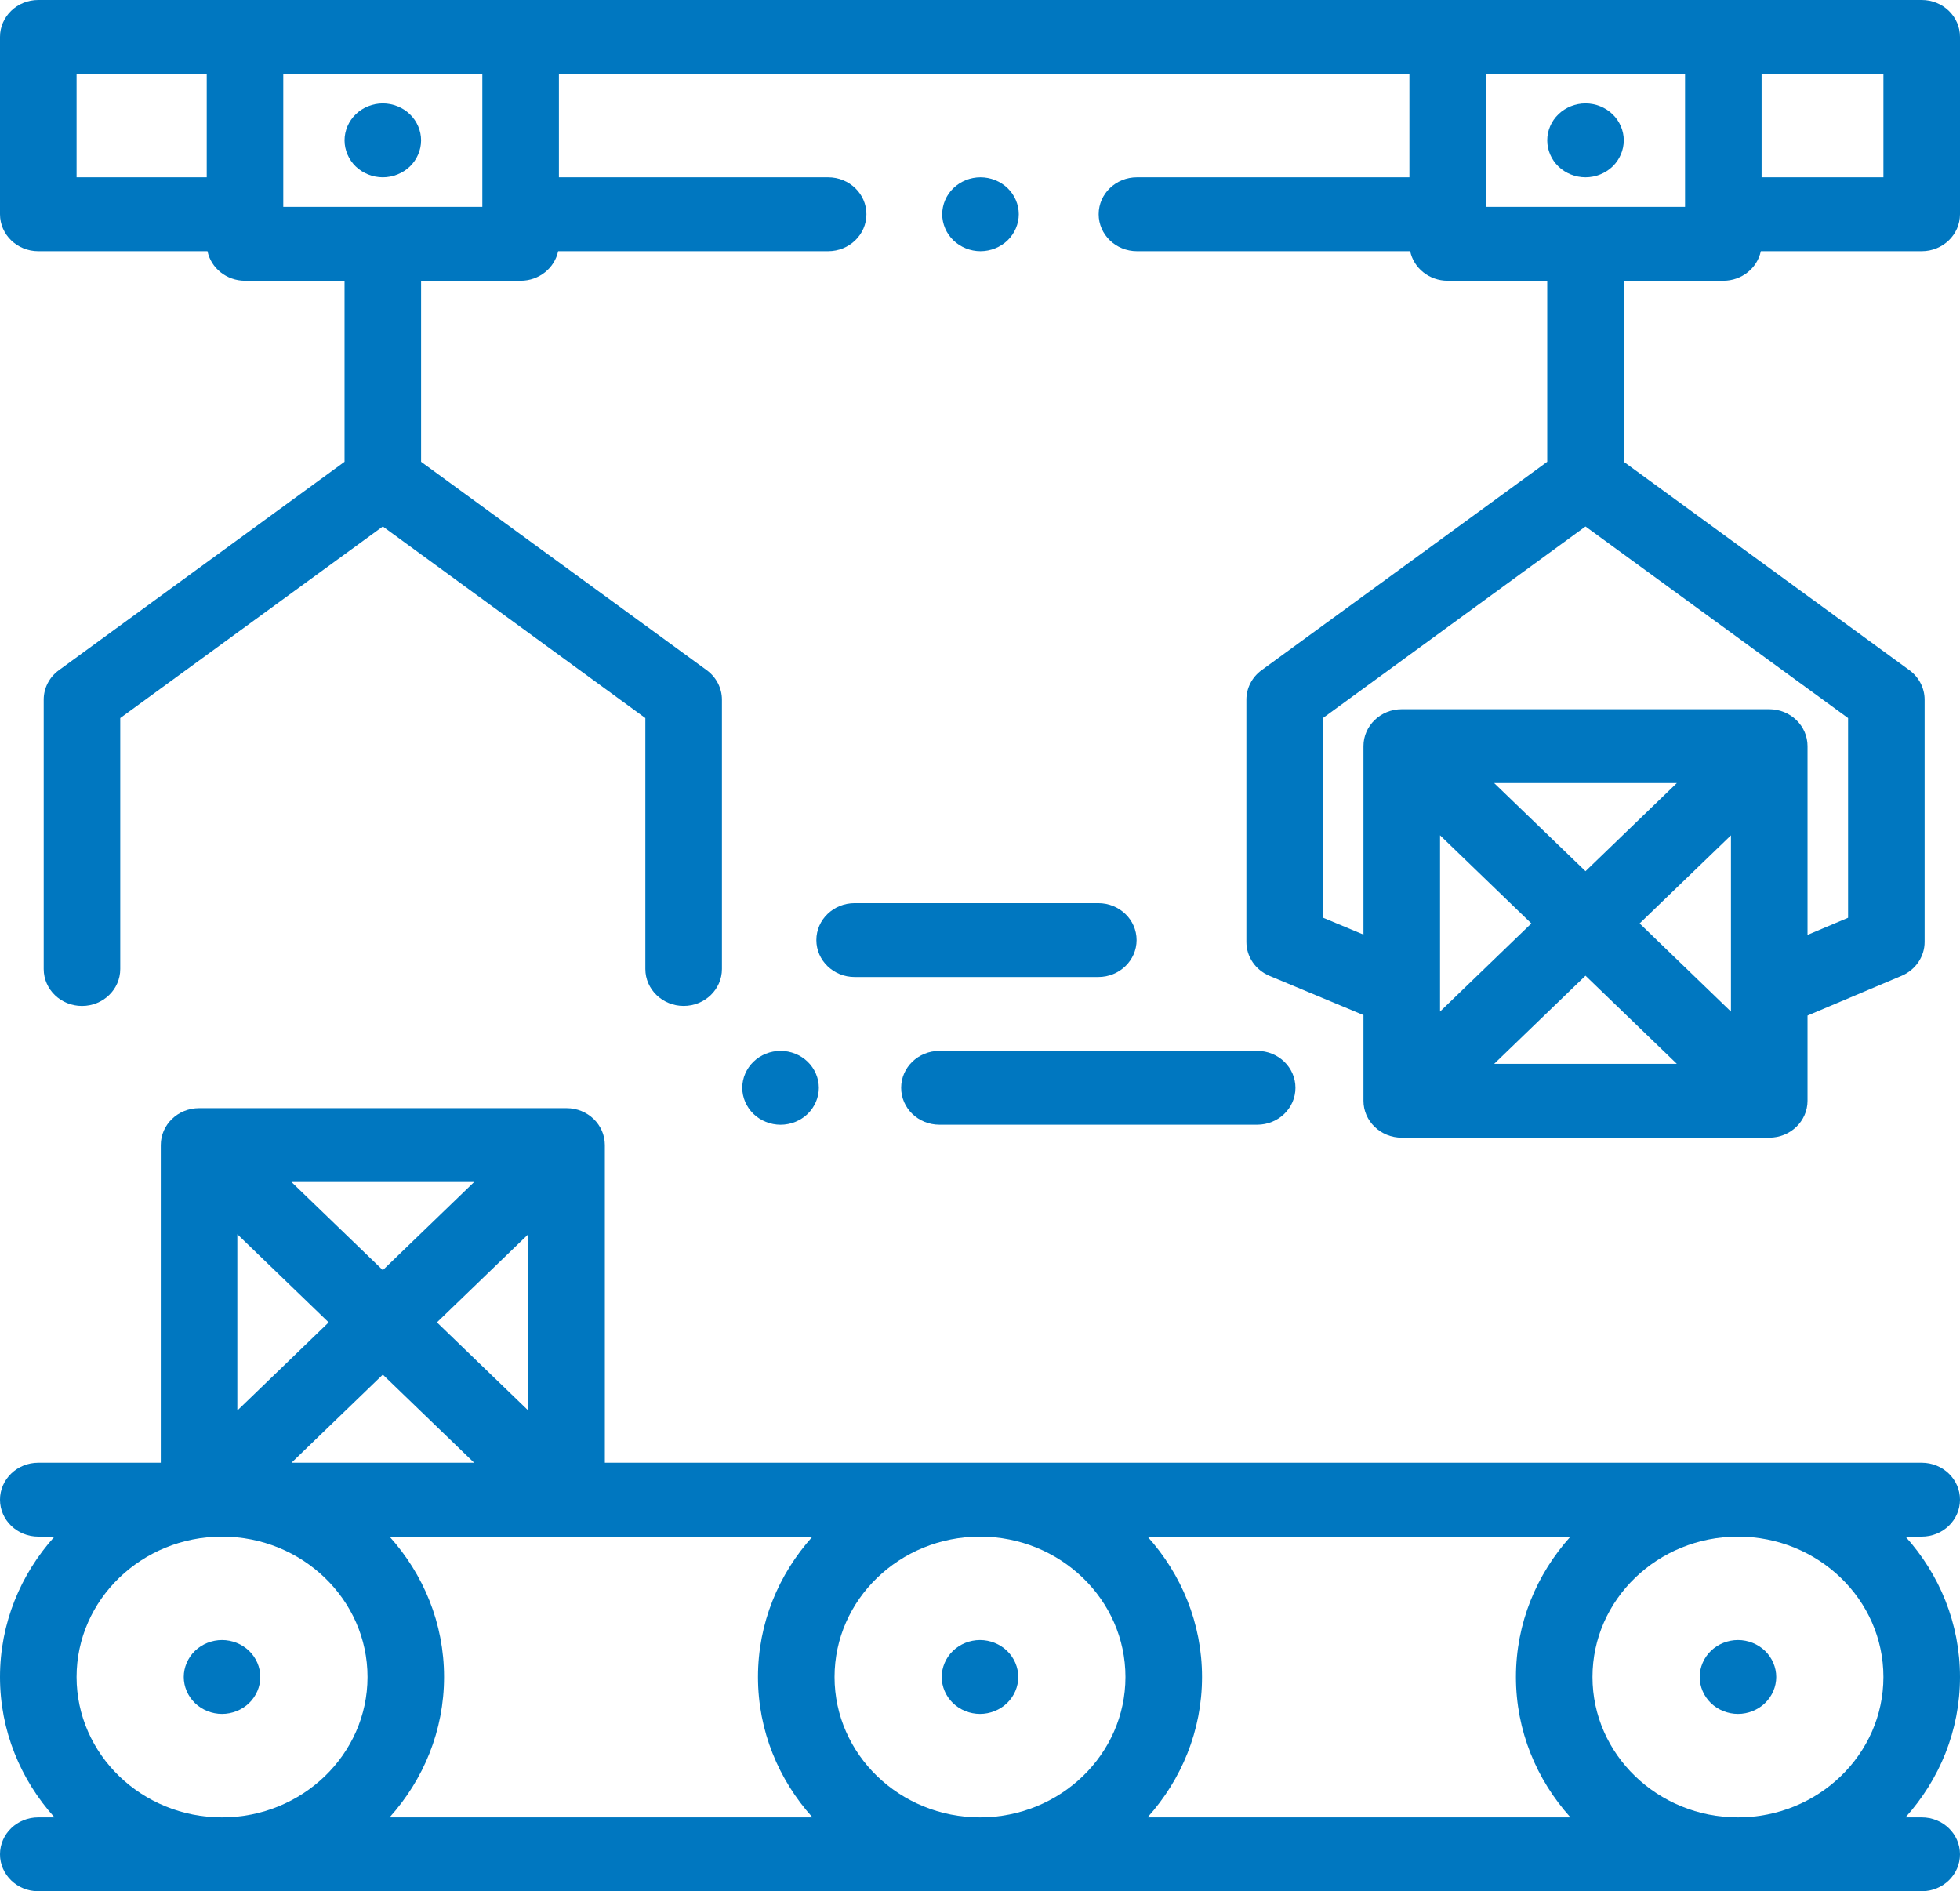 <svg width="57" height="55" viewBox="0 0 57 55" fill="none" xmlns="http://www.w3.org/2000/svg">
<path d="M57 43.613C57 43.02 56.502 42.539 55.887 42.539H17.59V33.301C17.59 32.707 17.091 32.227 16.477 32.227H5.789C5.174 32.227 4.676 32.707 4.676 33.301V42.539H1.113C0.498 42.539 0 43.02 0 43.613C0 44.207 0.498 44.688 1.113 44.688H1.585C0.599 45.782 0 47.209 0 48.77C0 50.33 0.599 51.757 1.585 52.852H1.113C0.498 52.852 0 53.332 0 53.926C0 54.519 0.498 55 1.113 55H55.887C56.502 55 57 54.519 57 53.926C57 53.332 56.502 52.852 55.887 52.852H55.415C56.401 51.757 57 50.33 57 48.77C57 47.209 56.401 45.782 55.415 44.688H55.887C56.502 44.688 57 44.207 57 43.613ZM8.477 42.539L11.133 39.976L13.789 42.539H8.477ZM15.363 41.02L12.707 38.457L15.363 35.894V41.02ZM11.133 36.938L8.477 34.375H13.789L11.133 36.938ZM9.558 38.457L6.902 41.02V35.894L9.558 38.457ZM16.477 44.688H23.628C22.642 45.782 22.043 47.209 22.043 48.77C22.043 50.33 22.642 51.757 23.628 52.852H11.329C12.315 51.757 12.914 50.33 12.914 48.77C12.914 47.209 12.315 45.782 11.329 44.688H16.477ZM24.27 48.77C24.27 46.519 26.167 44.688 28.5 44.688C30.833 44.688 32.73 46.519 32.73 48.77C32.73 51.02 30.833 52.852 28.5 52.852C26.167 52.852 24.27 51.02 24.27 48.77ZM33.372 44.688H45.671C44.685 45.782 44.086 47.209 44.086 48.77C44.086 50.33 44.685 51.757 45.671 52.852H33.372C34.358 51.757 34.957 50.33 34.957 48.77C34.957 47.209 34.358 45.782 33.372 44.688ZM2.227 48.77C2.227 46.519 4.124 44.688 6.457 44.688C8.79 44.688 10.688 46.519 10.688 48.77C10.688 51.02 8.79 52.852 6.457 52.852C4.124 52.852 2.227 51.02 2.227 48.77ZM54.773 48.77C54.773 51.02 52.876 52.852 50.543 52.852C48.21 52.852 46.312 51.02 46.312 48.77C46.312 46.519 48.21 44.688 50.543 44.688C52.876 44.688 54.773 46.519 54.773 48.77Z" fill="#0077C0"/>
<path d="M28.5 47.695C28.207 47.695 27.92 47.81 27.713 48.01C27.506 48.21 27.387 48.487 27.387 48.77C27.387 49.052 27.506 49.329 27.713 49.529C27.92 49.729 28.207 49.844 28.5 49.844C28.793 49.844 29.08 49.729 29.287 49.529C29.494 49.329 29.613 49.052 29.613 48.77C29.613 48.487 29.494 48.21 29.287 48.01C29.08 47.81 28.793 47.695 28.5 47.695Z" fill="#0077C0"/>
<path d="M50.543 49.844C50.836 49.844 51.123 49.729 51.33 49.529C51.537 49.329 51.656 49.052 51.656 48.77C51.656 48.487 51.537 48.21 51.33 48.01C51.123 47.81 50.836 47.695 50.543 47.695C50.25 47.695 49.963 47.81 49.756 48.01C49.549 48.21 49.43 48.487 49.43 48.77C49.43 49.052 49.549 49.329 49.756 49.529C49.963 49.729 50.25 49.844 50.543 49.844Z" fill="#0077C0"/>
<path d="M6.457 47.695C6.164 47.695 5.877 47.81 5.67 48.01C5.463 48.21 5.344 48.487 5.344 48.77C5.344 49.052 5.463 49.329 5.67 49.529C5.877 49.729 6.164 49.844 6.457 49.844C6.75 49.844 7.037 49.729 7.244 49.529C7.451 49.329 7.57 49.052 7.57 48.77C7.57 48.487 7.451 48.21 7.244 48.01C7.037 47.81 6.75 47.695 6.457 47.695Z" fill="#0077C0"/>
<path d="M29.302 6.99C29.509 6.79 29.628 6.513 29.628 6.23C29.628 5.948 29.509 5.671 29.302 5.471C29.095 5.271 28.808 5.156 28.514 5.156C28.22 5.156 27.935 5.271 27.727 5.471C27.519 5.671 27.401 5.948 27.401 6.23C27.401 6.513 27.519 6.79 27.727 6.99C27.935 7.19 28.22 7.305 28.514 7.305C28.808 7.305 29.095 7.19 29.302 6.99Z" fill="#0077C0"/>
<path d="M11.133 3.008C10.84 3.008 10.553 3.123 10.346 3.323C10.139 3.522 10.02 3.799 10.02 4.082C10.02 4.364 10.139 4.642 10.346 4.842C10.553 5.041 10.84 5.156 11.133 5.156C11.425 5.156 11.713 5.041 11.92 4.842C12.127 4.642 12.246 4.364 12.246 4.082C12.246 3.8 12.127 3.522 11.92 3.323C11.713 3.123 11.425 3.008 11.133 3.008Z" fill="#0077C0"/>
<path d="M55.887 0H1.113C0.498 0 0 0.481 0 1.074V6.23C0 6.824 0.498 7.305 1.113 7.305H6.034C6.137 7.795 6.587 8.164 7.125 8.164H10.02V13.43L1.713 19.49C1.434 19.694 1.271 20.011 1.271 20.347V28.181C1.271 28.773 1.769 29.255 2.384 29.255C2.999 29.255 3.497 28.773 3.497 28.181V20.882L11.133 15.311L18.768 20.882V28.18C18.768 28.773 19.267 29.254 19.882 29.254C20.497 29.254 20.995 28.773 20.995 28.18V20.347C20.995 20.011 20.831 19.694 20.553 19.49L12.246 13.43V8.164H15.141C15.679 8.164 16.128 7.795 16.232 7.305H24.084C24.699 7.305 25.197 6.824 25.197 6.23C25.197 5.637 24.699 5.156 24.084 5.156H16.254V2.148H40.988V5.156H33.065C32.45 5.156 31.951 5.637 31.951 6.23C31.951 6.824 32.45 7.305 33.065 7.305H41.01C41.113 7.795 41.562 8.164 42.101 8.164H44.996V13.43L36.689 19.49C36.41 19.694 36.247 20.011 36.247 20.347V27.393C36.247 27.821 36.51 28.208 36.918 28.379L39.652 29.52V32.012C39.652 32.605 40.15 33.086 40.765 33.086H51.453C52.067 33.086 52.566 32.605 52.566 32.012V29.534L55.304 28.377C55.709 28.205 55.971 27.819 55.971 27.393V20.347C55.971 20.011 55.807 19.694 55.529 19.49L47.222 13.43V8.164H50.117C50.655 8.164 51.104 7.795 51.208 7.305H55.887C56.502 7.305 57 6.824 57 6.23V1.074C57 0.481 56.502 0 55.887 0V0ZM41.879 24.292L44.534 26.855L41.879 29.418V24.292ZM46.109 28.375L48.765 30.938H43.453L46.109 28.375ZM47.683 26.855L50.339 24.293V29.419L47.683 26.855ZM46.109 25.336L43.453 22.773H48.765L46.109 25.336ZM53.745 26.69L52.566 27.188V21.699C52.566 21.106 52.068 20.625 51.453 20.625H40.765C40.15 20.625 39.652 21.106 39.652 21.699V27.179L38.473 26.687V20.882L46.109 15.311L53.745 20.882V26.69ZM49.004 6.016H43.214V2.148H49.004V6.016ZM2.227 2.148H6.012V5.156H2.227V2.148ZM8.238 2.148H14.027V6.016H8.238V2.148ZM54.773 5.156H51.23V2.148H54.773V5.156Z" fill="#0077C0"/>
<path d="M45.322 4.842C45.529 5.041 45.816 5.156 46.109 5.156C46.402 5.156 46.689 5.041 46.896 4.842C47.103 4.642 47.222 4.364 47.222 4.082C47.222 3.799 47.103 3.522 46.896 3.323C46.689 3.123 46.402 3.008 46.109 3.008C45.816 3.008 45.529 3.123 45.322 3.323C45.114 3.522 44.996 3.799 44.996 4.082C44.996 4.364 45.114 4.642 45.322 4.842Z" fill="#0077C0"/>
<path d="M26.207 31.635C26.207 32.229 26.705 32.709 27.32 32.709H36.561C37.176 32.709 37.674 32.229 37.674 31.635C37.674 31.042 37.176 30.561 36.561 30.561H27.32C26.705 30.561 26.207 31.042 26.207 31.635Z" fill="#0077C0"/>
<path d="M22.7 30.561C22.407 30.561 22.12 30.675 21.913 30.876C21.706 31.076 21.586 31.352 21.586 31.636C21.586 31.918 21.706 32.194 21.913 32.395C22.12 32.595 22.407 32.71 22.7 32.71C22.993 32.71 23.28 32.595 23.487 32.395C23.694 32.194 23.813 31.918 23.813 31.636C23.813 31.352 23.694 31.076 23.487 30.876C23.28 30.675 22.993 30.561 22.7 30.561Z" fill="#0077C0"/>
<path d="M23.741 27.339C23.741 27.932 24.239 28.413 24.854 28.413H31.94C32.555 28.413 33.054 27.932 33.054 27.339C33.054 26.745 32.555 26.265 31.94 26.265H24.854C24.239 26.265 23.741 26.745 23.741 27.339Z" fill="#0077C0"/>
</svg>
